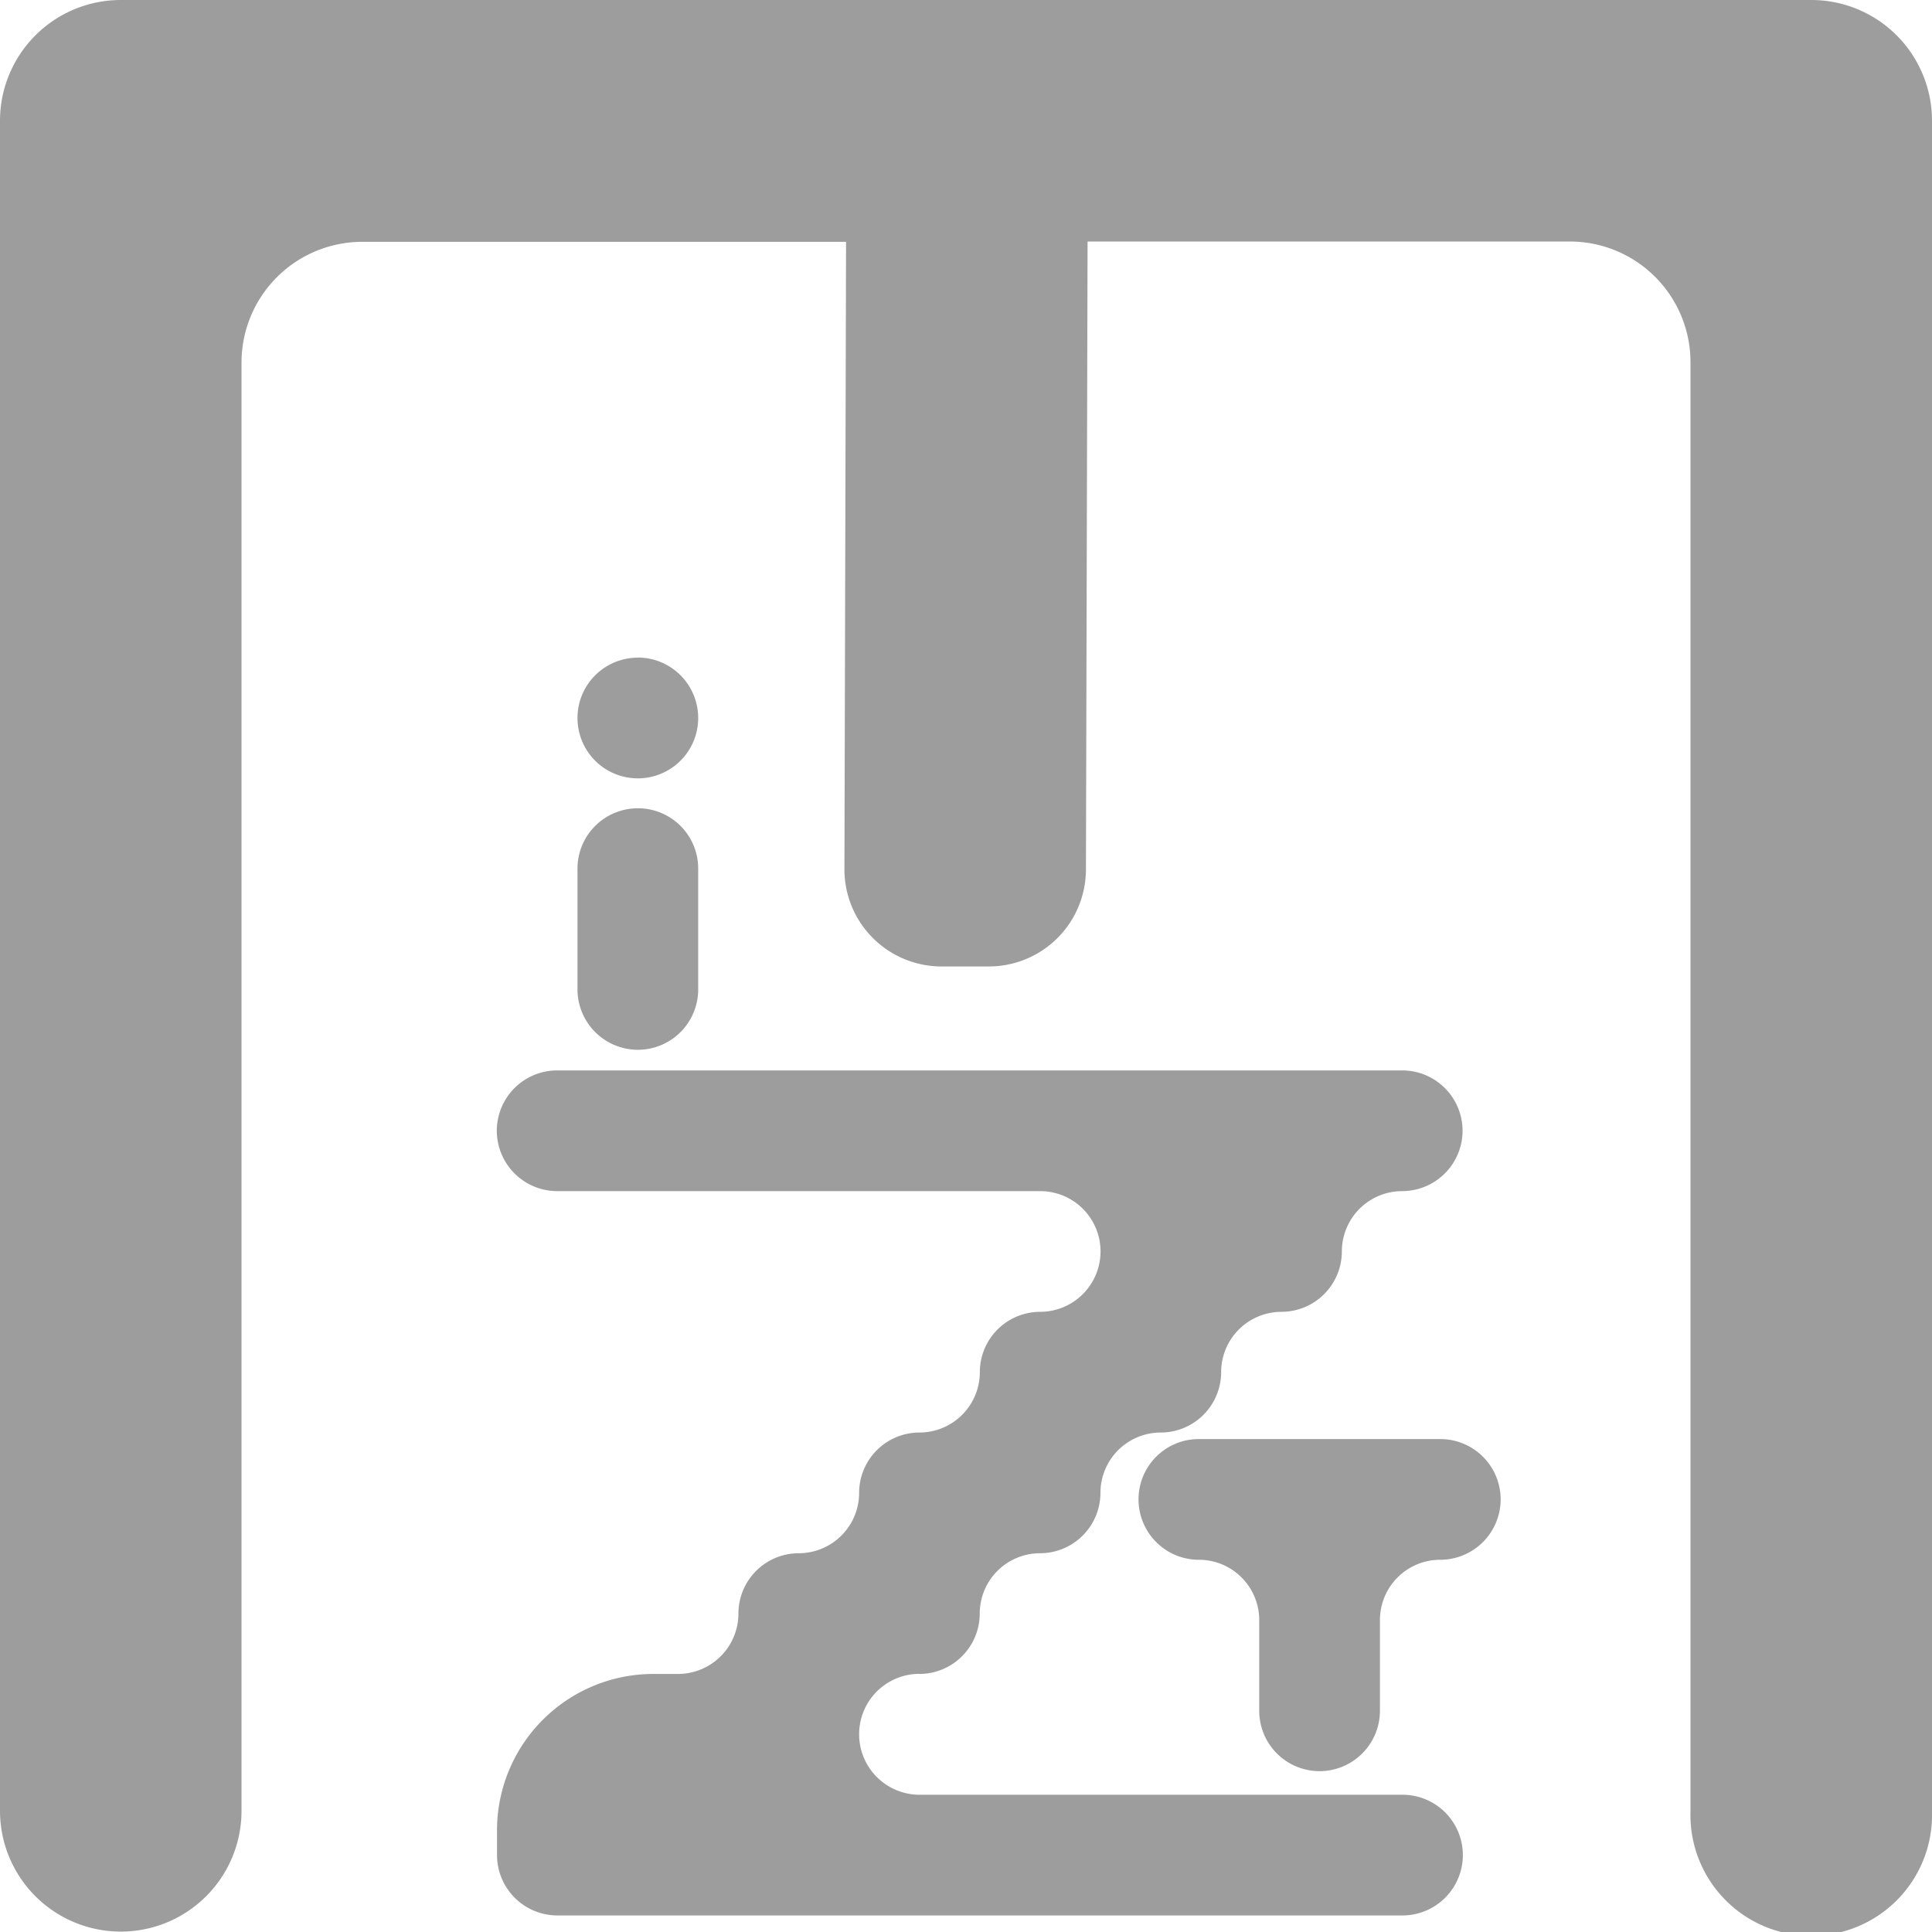 <svg id="Capa_1" data-name="Capa 1" xmlns="http://www.w3.org/2000/svg" viewBox="0 0 189.19 189.22"><defs><style>.cls-1{fill:#9e9d9d;}</style></defs><path class="cls-1" d="M1054.85,457.67V623.24a11.83,11.83,0,1,1-23.65,0V481.32a11.82,11.82,0,0,0-11.82-11.82H972.16L972,531a9.51,9.51,0,0,1-9.5,9.49h-4.64a9.51,9.51,0,0,1-9.51-9.53l.16-61.43H901.14a11.83,11.83,0,0,0-11.83,11.82V623.21A11.82,11.82,0,0,1,877.49,635h0a11.83,11.83,0,0,1-11.83-11.82V457.67a11.83,11.83,0,0,1,11.83-11.82H1043A11.82,11.82,0,0,1,1054.85,457.67Zm-48.13,129.1H983.06a5.9,5.9,0,0,0-5.91,5.91h0a5.91,5.91,0,0,0,5.91,5.91h0a5.91,5.91,0,0,1,5.91,5.91v8.88a5.91,5.91,0,0,0,5.91,5.91h0a5.92,5.92,0,0,0,5.91-5.91v-8.88a5.9,5.9,0,0,1,5.91-5.91h0a5.92,5.92,0,0,0,5.91-5.91h0A5.91,5.91,0,0,0,1006.72,586.77ZM928.12,525h0a5.91,5.91,0,0,0-5.91,5.91v11.83a5.92,5.92,0,0,0,5.91,5.91h0a5.91,5.91,0,0,0,5.91-5.91V530.9A5.9,5.9,0,0,0,928.12,525Zm27.57,84.77h0a5.92,5.92,0,0,0,5.91-5.91h0a5.91,5.91,0,0,1,5.91-5.91h0a5.92,5.92,0,0,0,5.91-5.91h0a5.91,5.91,0,0,1,5.91-5.91h0a5.92,5.92,0,0,0,5.91-5.91h0a5.91,5.91,0,0,1,5.91-5.91h0a5.92,5.92,0,0,0,5.91-5.91h0a5.91,5.91,0,0,1,5.91-5.91h0a5.92,5.92,0,0,0,5.91-5.91h0a5.91,5.91,0,0,0-5.91-5.91H920.22a5.91,5.91,0,0,0-5.91,5.91h0a5.92,5.92,0,0,0,5.91,5.91h47.3a5.91,5.91,0,0,1,5.91,5.91h0a5.92,5.92,0,0,1-5.91,5.91h0a5.91,5.91,0,0,0-5.91,5.91h0a5.92,5.92,0,0,1-5.91,5.91h0a5.91,5.91,0,0,0-5.91,5.91h0a5.92,5.92,0,0,1-5.91,5.91h0a5.91,5.91,0,0,0-5.91,5.91h0a5.92,5.92,0,0,1-5.91,5.91h-2.41a15.32,15.32,0,0,0-15.32,15.32v2.42a5.92,5.92,0,0,0,5.91,5.91H1003a5.92,5.92,0,0,0,5.91-5.91h0a5.91,5.91,0,0,0-5.91-5.91h-47.3a5.92,5.92,0,0,1-5.91-5.91h0A5.91,5.91,0,0,1,955.69,609.76Zm-27.57-99.52a5.91,5.91,0,1,0,5.91,5.91A5.92,5.92,0,0,0,928.12,510.24Z" transform="translate(-865.66 -445.85)"/></svg>